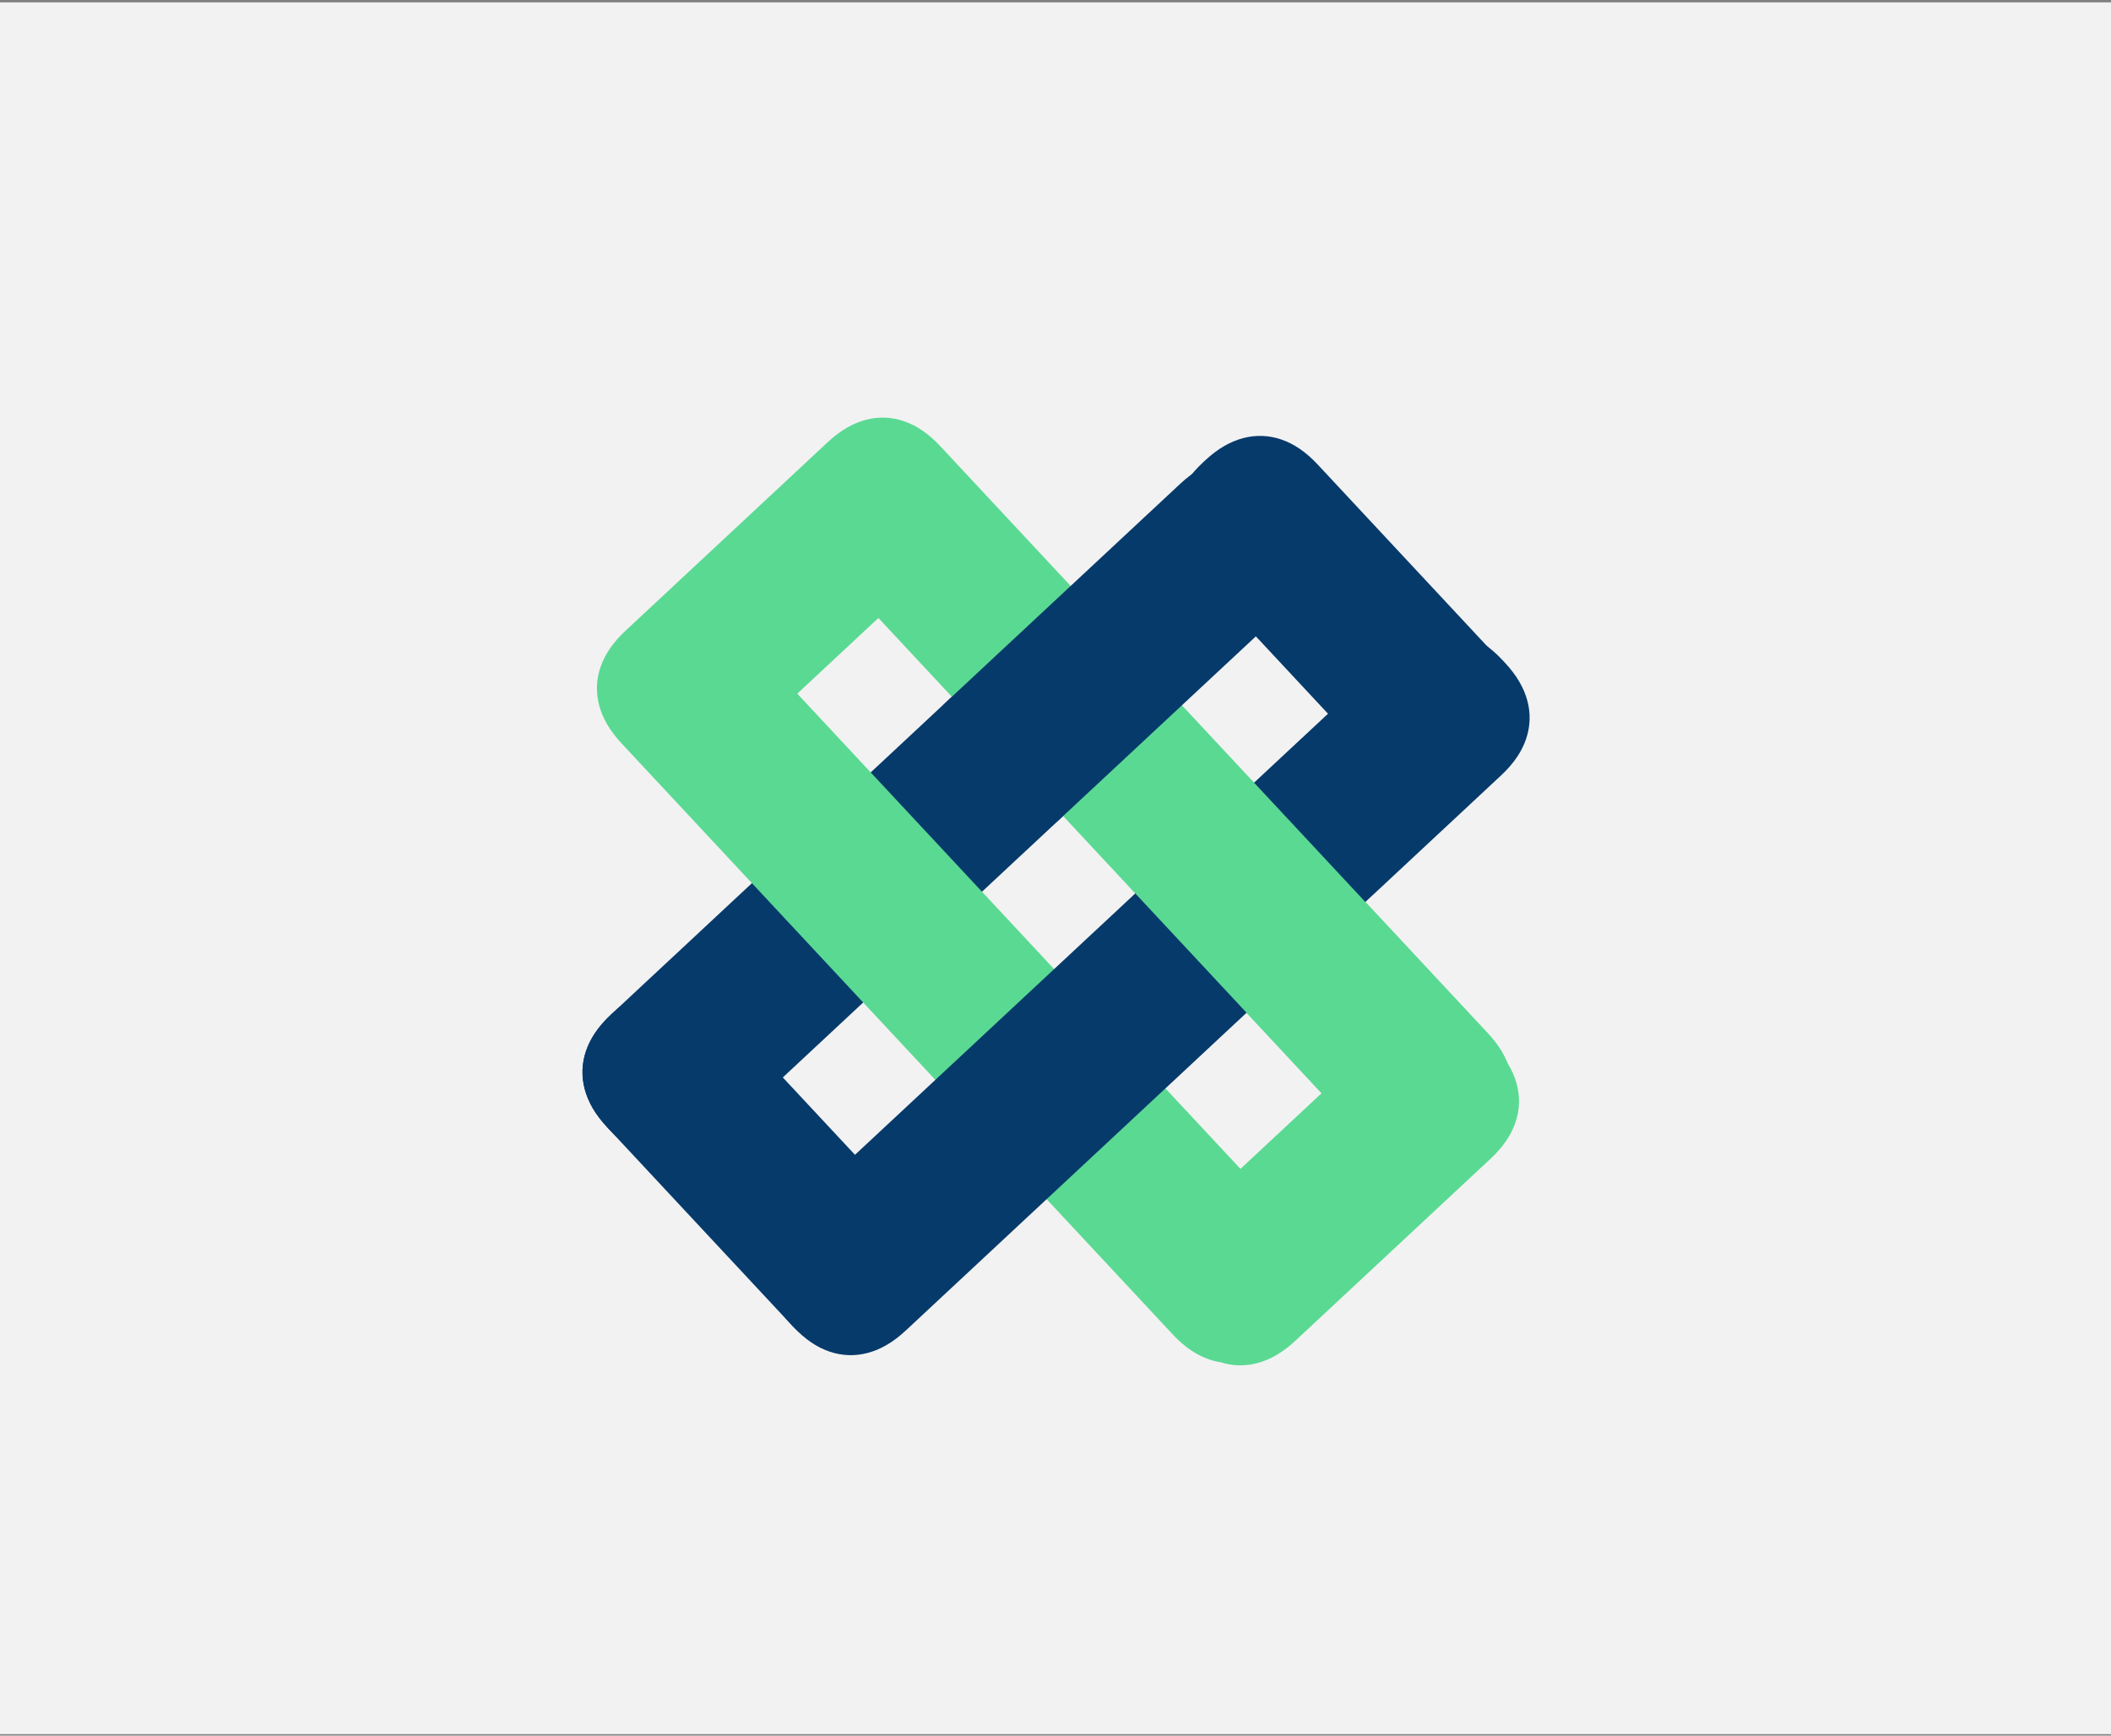 <?xml version="1.0" encoding="UTF-8"?>
<svg width="540px" height="444px" viewBox="0 0 540 444" version="1.1" xmlns="http://www.w3.org/2000/svg" xmlns:xlink="http://www.w3.org/1999/xlink">
    <rect x="0" y="0" width="540" height="444" fill="#808080" stroke="none"/>
    <!-- Generator: Sketch 52.1 (67048) - http://www.bohemiancoding.com/sketch -->
    <title>Group 7</title>
    <desc>Created with Sketch.</desc>
    <g id="Desktop-Desktop" stroke="none" stroke-width="1" fill="none" fill-rule="evenodd">
        <g id="THE-DESKTOP-CS" transform="translate(-718, -22202)">
            <g id="Group-7" transform="translate(718, 22202)">
                <rect id="Rectangle" fill="#F2F2F2" x="0" y="0.602" width="540" height="443.018"></rect>
                <g id="Option-2" transform="translate(270.491, 229.479) rotate(47) translate(-270.491, -229.479) translate(145.309, 104.726)">
                    <path d="M89.712,88.93 L90.601,88.93 C95.101,88.93 98.672,89.779 101.656,91.375 C104.64,92.971 106.982,95.313 108.578,98.298 C110.174,101.282 111.024,104.852 111.024,109.353 L111.024,228.722 C111.024,233.222 110.174,236.793 108.578,239.777 C106.982,242.761 104.64,245.103 101.656,246.699 C98.672,248.295 95.101,249.145 90.601,249.145 L89.712,249.145 C85.211,249.145 81.641,248.295 78.657,246.699 C75.673,245.103 73.331,242.761 71.735,239.777 C70.139,236.793 69.289,233.222 69.289,228.722 L69.289,109.353 C69.289,104.852 70.139,101.282 71.735,98.298 C73.331,95.313 75.673,92.971 78.657,91.375 C81.641,89.779 85.211,88.93 89.712,88.93 Z" id="Rectangle-5" fill="#063A6B"></path>
                    <path d="M123.619,-33.371 L124.393,-33.371 C128.85,-33.371 132.427,-32.521 135.412,-30.925 C138.396,-29.33 140.738,-26.987 142.334,-24.003 C143.93,-21.019 144.78,-17.441 144.78,-12.984 L144.78,55.73 C144.78,60.188 143.93,63.765 142.334,66.749 C140.738,69.734 138.396,72.076 135.412,73.672 C132.427,75.268 128.85,76.118 124.393,76.118 L123.619,76.118 C119.162,76.118 115.584,75.268 112.6,73.672 C109.616,72.076 107.274,69.734 105.678,66.749 C104.082,63.765 103.232,60.188 103.232,55.73 L103.232,-12.984 C103.232,-17.441 104.082,-21.019 105.678,-24.003 C107.274,-26.987 109.616,-29.33 112.6,-30.925 C115.584,-32.521 119.162,-33.371 123.619,-33.371 Z" id="Rectangle-5" fill="#063A6B" transform="translate(124.006, 21.373) rotate(90) translate(-124.006, -21.373) "></path>
                    <path d="M123.646,173.627 L124.42,173.627 C128.877,173.627 132.454,174.477 135.439,176.073 C138.423,177.669 140.765,180.011 142.361,182.995 C143.957,185.979 144.807,189.557 144.807,194.014 L144.807,262.729 C144.807,267.186 143.957,270.764 142.361,273.748 C140.765,276.732 138.423,279.074 135.439,280.67 C132.454,282.266 128.877,283.116 124.42,283.116 L123.646,283.116 C119.189,283.116 115.612,282.266 112.628,280.67 C109.643,279.074 107.301,276.732 105.705,273.748 C104.109,270.764 103.26,267.186 103.26,262.729 L103.26,194.014 C103.26,189.557 104.109,185.979 105.705,182.995 C107.301,180.011 109.643,177.669 112.628,176.073 C115.612,174.477 119.189,173.627 123.646,173.627 Z" id="Rectangle-5" fill="#063A6B" transform="translate(124.033, 228.372) rotate(90) translate(-124.033, -228.372) "></path>
                    <path d="M207.971,109.553 L41.743,109.553 L41.743,137.937 L207.971,137.937 L207.971,109.553 Z M234.66,69.499 C236.781,69.906 238.653,70.569 240.338,71.47 C243.322,73.066 245.664,75.408 247.26,78.392 C248.856,81.377 249.706,84.947 249.706,89.448 L249.706,157.596 C249.706,162.097 248.856,165.667 247.26,168.651 C245.729,171.514 243.512,173.785 240.701,175.374 C239.913,175.996 239.063,176.552 238.154,177.039 C235.169,178.635 231.592,179.485 227.135,179.485 L20.394,179.485 C15.937,179.485 12.359,178.635 9.375,177.039 C6.391,175.443 4.049,173.101 2.453,170.117 C0.857,167.132 0.007,163.555 0.007,159.098 L0.007,158.324 C0.007,158.203 0.008,158.082 0.009,157.962 C0.008,157.841 0.007,157.719 0.007,157.596 L0.007,89.448 C0.007,89.401 0.007,89.353 0.007,89.306 C0.007,89.26 0.007,89.213 0.007,89.166 L0.007,88.393 C0.007,83.936 0.857,80.358 2.453,77.374 C4.049,74.39 6.391,72.048 9.375,70.452 C12.359,68.856 15.937,68.006 20.394,68.006 L225.723,68.006 C229.189,68.006 232.123,68.52 234.66,69.499 Z" id="Combined-Shape" fill="#5AD993"></path>
                    <path d="M138.089,228.722 L138.089,20.573 C138.089,16.073 138.939,12.502 140.535,9.518 C142.131,6.534 144.473,4.192 147.457,2.596 C150.442,1 154.012,0.15 158.513,0.15 L159.401,0.15 C163.902,0.15 167.473,1 170.457,2.596 C173.441,4.192 175.783,6.534 177.379,9.518 C178.975,12.502 179.825,16.073 179.825,20.573 L179.825,228.722 C179.825,233.222 178.975,236.793 177.379,239.777 C175.783,242.761 173.441,245.103 170.457,246.699 C167.473,248.295 163.902,249.145 159.401,249.145 L158.513,249.145 C154.012,249.145 150.442,248.295 147.457,246.699 C144.473,245.103 142.131,242.761 140.535,239.777 C138.939,236.793 138.089,233.222 138.089,228.722 Z" id="Rectangle-5" fill="#063A6B"></path>
                    <path d="M89.712,9.259 L90.601,9.259 C95.101,9.259 98.672,10.109 101.656,11.705 C104.64,13.301 106.982,15.643 108.578,18.628 C110.174,21.612 111.024,25.182 111.024,29.683 L111.024,110.297 C111.024,114.798 110.174,118.368 108.578,121.352 C106.982,124.337 104.64,126.679 101.656,128.275 C98.672,129.871 95.101,130.721 90.601,130.721 L89.712,130.721 C85.211,130.721 81.641,129.871 78.657,128.275 C75.673,126.679 73.331,124.337 71.735,121.352 C70.139,118.368 69.289,114.798 69.289,110.297 L69.289,29.683 C69.289,25.182 70.139,21.612 71.735,18.628 C73.331,15.643 75.673,13.301 78.657,11.705 C81.641,10.109 85.211,9.259 89.712,9.259 Z" id="Rectangle-5" fill="#063A6B"></path>
                    <polygon id="Rectangle-5" fill="#5AD993" points="65.638 144.031 107.374 144.031 107.374 153.807 65.638 153.807"></polygon>
                    <path d="M138.55,68.006 L225.723,68.006 C230.18,68.006 233.758,68.856 236.742,70.452 C239.726,72.048 242.068,74.39 243.664,77.374 C245.26,80.358 246.11,83.936 246.11,88.393 L246.11,89.166 C246.11,93.623 245.26,97.201 243.664,100.185 C242.068,103.169 239.726,105.511 236.742,107.107 C233.758,108.703 230.18,109.553 225.723,109.553 L138.55,109.553 C134.093,109.553 130.516,108.703 127.532,107.107 C124.547,105.511 122.205,103.169 120.609,100.185 C119.013,97.201 118.164,93.623 118.164,89.166 L118.164,88.393 C118.164,83.936 119.013,80.358 120.609,77.374 C122.205,74.39 124.547,72.048 127.532,70.452 C130.516,68.856 134.093,68.006 138.55,68.006 Z" id="Rectangle-5" fill="#5AD993"></path>
                </g>
            </g>
        </g>
    </g>
</svg>